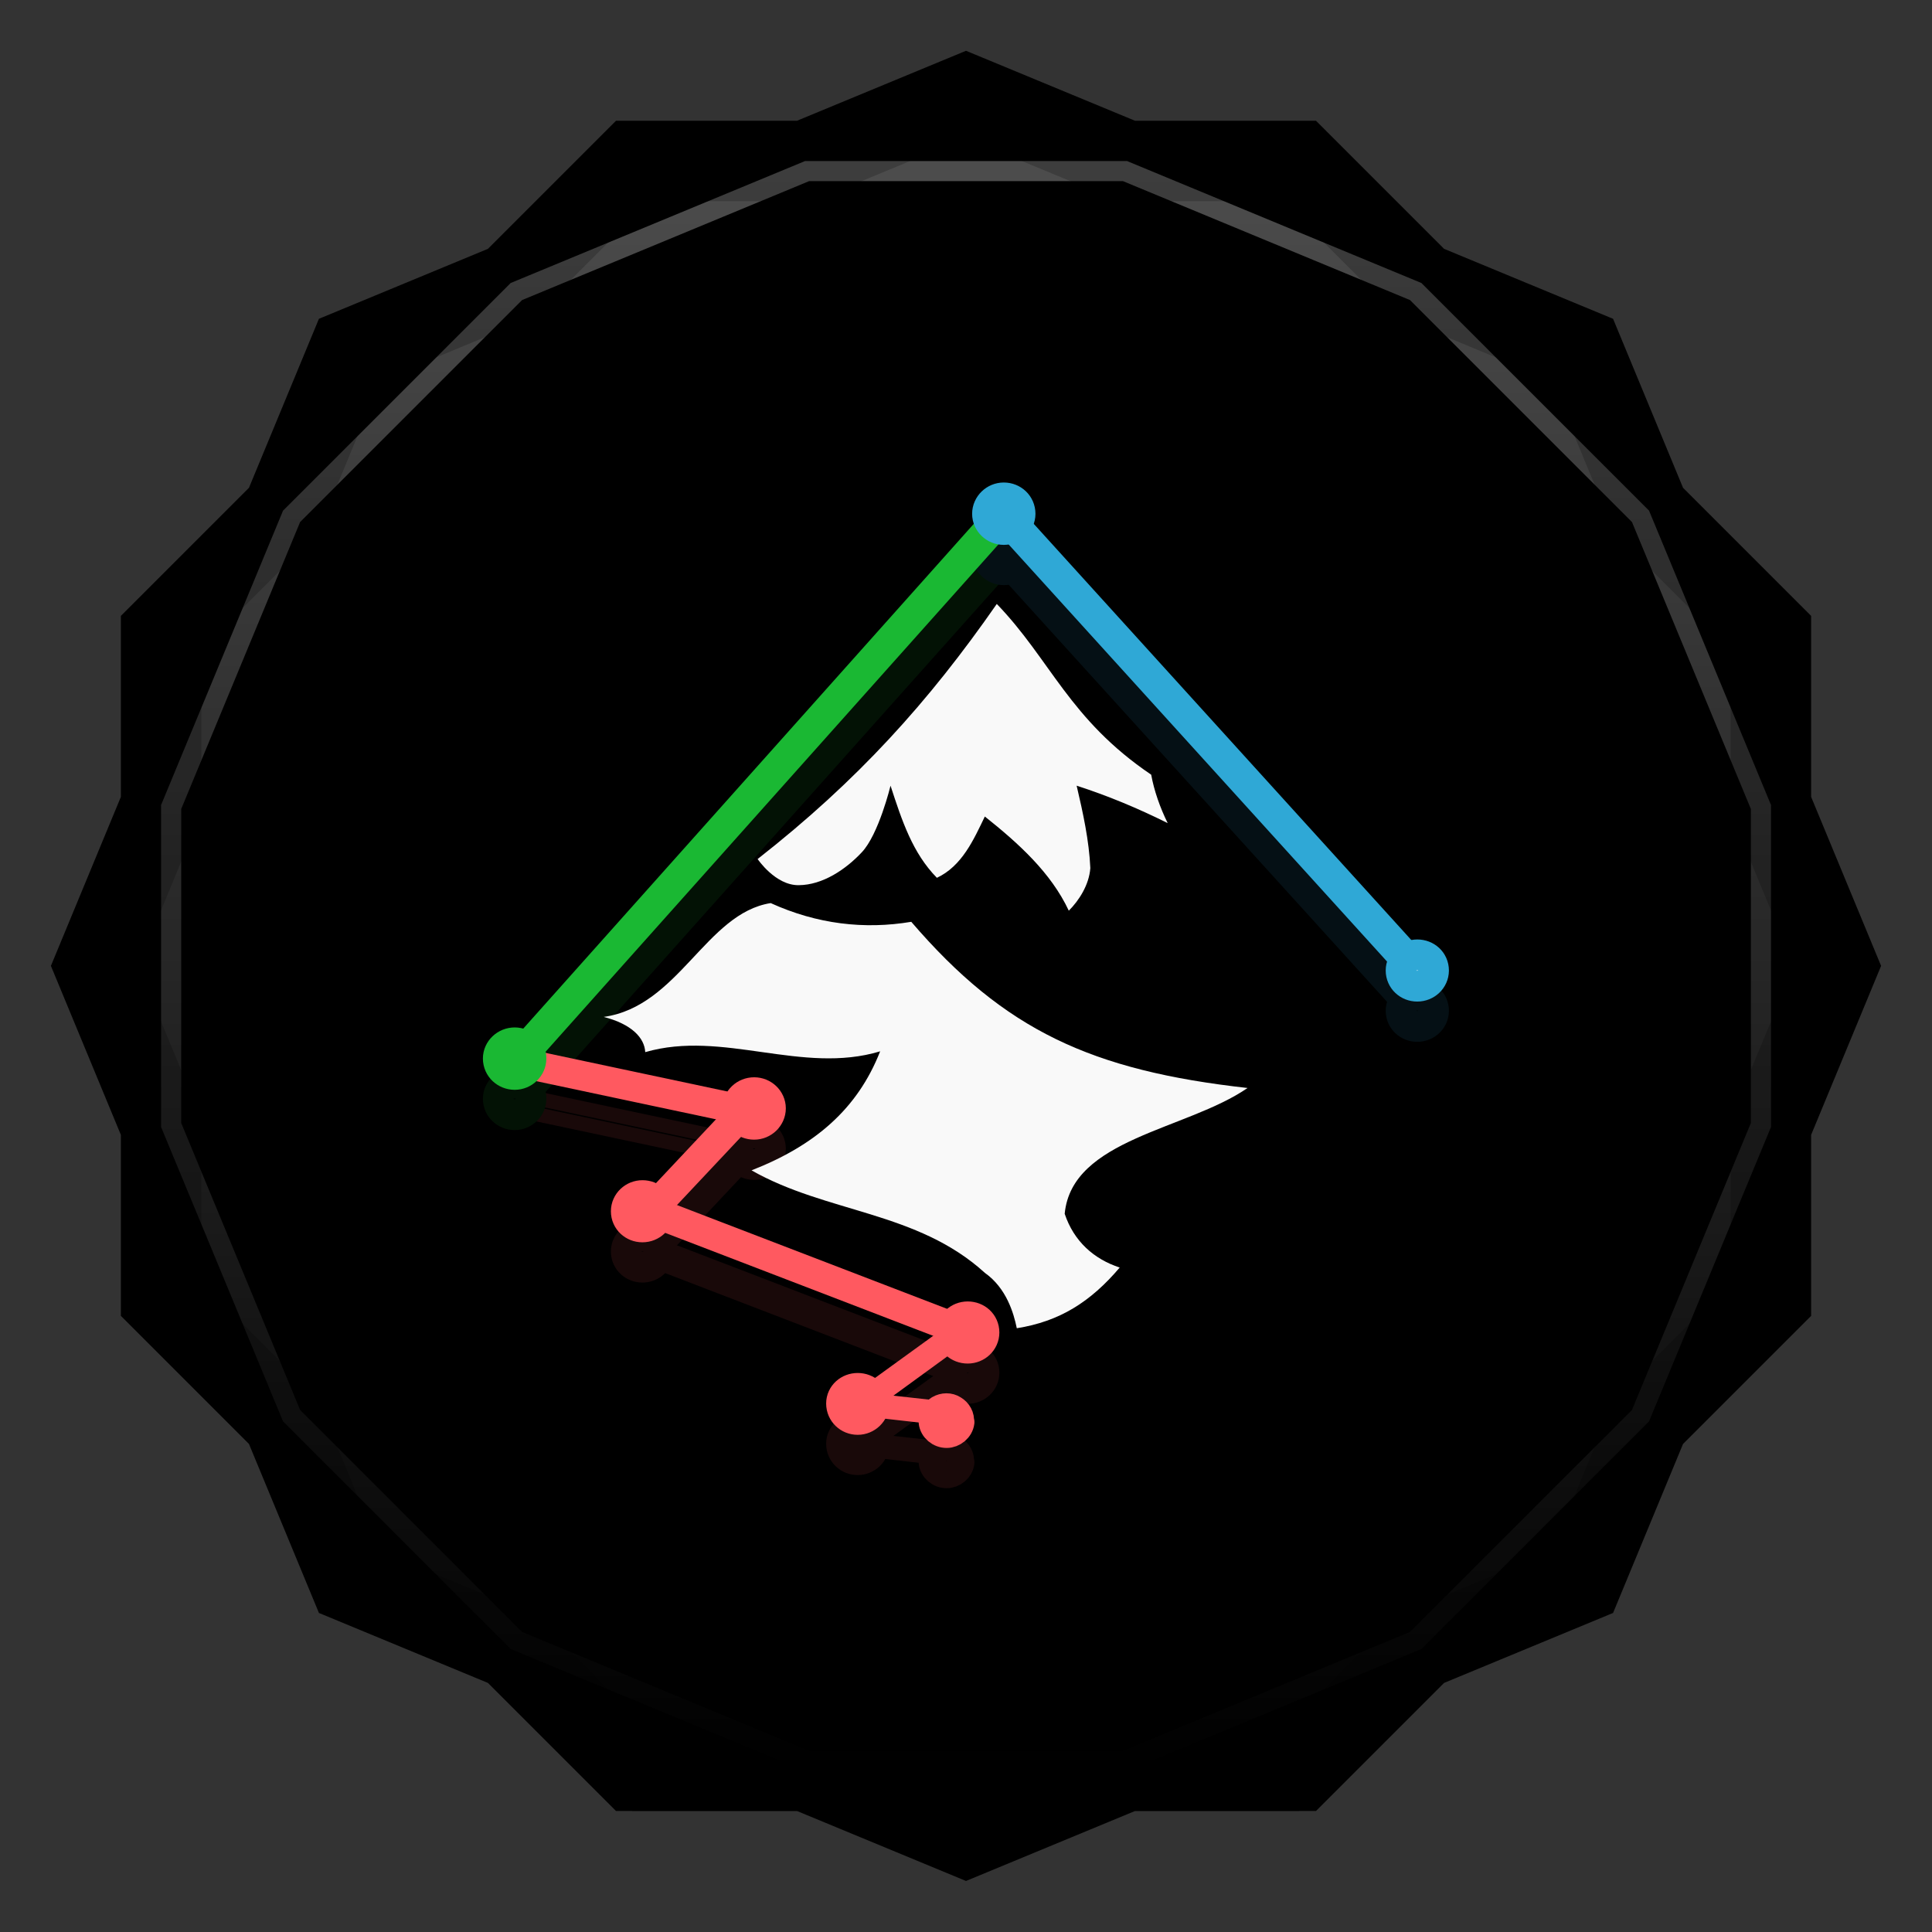<svg viewBox="0 0 48 48" xmlns:xlink="http://www.w3.org/1999/xlink"><rect x="0" y="0" width="48" height="48" fill="#333333" stroke="none"/><defs><clipPath clipPathUnits="userSpaceOnUse" id="clipPath4313"><path d="m 20 4 -7.313 3.03 -5.656 5.656 -3.03 7.313 0 8 3.03 7.313 5.656 5.656 7.313 3.03 8 0 7.313 -3.03 5.656 -5.656 3.03 -7.313 0 -8 -3.03 -7.313 -5.656 -5.656 -7.313 -3.03 -8 0 z"/></clipPath><clipPath clipPathUnits="userSpaceOnUse" id="clipPath4329"><path d="m 24 2.344 -4 1.656 -4.281 0 -3.03 3.03 l -4 1.656 -1.656 4 l -3.03 3.03 0 4.281 -1.656 4 1.656 4 l 0 4.281 3.03 3.03 1.656 4 4 1.656 l 3.03 3.03 4.281 0 4 1.656 4 -1.656 l 4.281 0 3.03 -3.03 4 -1.656 1.656 -4 l 3.03 -3.03 0 -4.281 1.656 -4 -1.656 -4 l 0 -4.281 -3.03 -3.03 -1.656 -4 -4 -1.656 l -3.03 -3.03 -4.281 0 -4 -1.656 z"/></clipPath><clipPath id="clipPath-231449679"><path d="m 24 2.344 l -4 1.656 l -4.281 0 l -3.03 3.03 l -4 1.656 l -1.656 4 l -3.03 3.03 l 0 4.281 l -1.656 4 l 1.656 4 l 0 4.281 l 3.03 3.03 l 1.656 4 l 4 1.656 l 3.03 3.03 l 4.281 0 l 4 1.656 l 4 -1.656 l 4.281 0 l 3.03 -3.03 l 4 -1.656 l 1.656 -4 l 3.03 -3.03 l 0 -4.281 l 1.656 -4 l -1.656 -4 l 0 -4.281 l -3.03 -3.03 l -1.656 -4 l -4 -1.656 l -3.03 -3.03 l -4.281 0 l -4 -1.656 z"/></clipPath><clipPath id="clipPath-242245765"><path d="m 24 2.344 l -4 1.656 l -4.281 0 l -3.03 3.03 l -4 1.656 l -1.656 4 l -3.03 3.03 l 0 4.281 l -1.656 4 l 1.656 4 l 0 4.281 l 3.03 3.03 l 1.656 4 l 4 1.656 l 3.03 3.03 l 4.281 0 l 4 1.656 l 4 -1.656 l 4.281 0 l 3.03 -3.03 l 4 -1.656 l 1.656 -4 l 3.03 -3.03 l 0 -4.281 l 1.656 -4 l -1.656 -4 l 0 -4.281 l -3.03 -3.03 l -1.656 -4 l -4 -1.656 l -3.03 -3.03 l -4.281 0 l -4 -1.656 z"/></clipPath><linearGradient id="linearGradient4317"><stop stop-color="#fff" stop-opacity="1"/><stop offset="1" stop-color="#fff" stop-opacity="0"/></linearGradient><clipPath clipPathUnits="userSpaceOnUse" id="clipPath4313"><path d="m 20 4 -7.313 3.03 -5.656 5.656 -3.03 7.313 0 8 3.03 7.313 5.656 5.656 7.313 3.03 8 0 7.313 -3.03 5.656 -5.656 3.03 -7.313 0 -8 -3.03 -7.313 -5.656 -5.656 -7.313 -3.03 -8 0 z"/></clipPath><linearGradient x2="44" x1="4" gradientUnits="userSpaceOnUse" id="linearGradient4375" xlink:href="#linearGradient4317"/><clipPath clipPathUnits="userSpaceOnUse" id="clipPath4329"><path d="m 24 2.344 -4 1.656 -4.281 0 -3.03 3.03 l -4 1.656 -1.656 4 l -3.03 3.03 0 4.281 -1.656 4 1.656 4 l 0 4.281 3.03 3.03 1.656 4 4 1.656 l 3.03 3.03 4.281 0 4 1.656 4 -1.656 l 4.281 0 3.03 -3.03 4 -1.656 1.656 -4 l 3.03 -3.03 0 -4.281 1.656 -4 -1.656 -4 l 0 -4.281 -3.03 -3.03 -1.656 -4 -4 -1.656 l -3.03 -3.03 -4.281 0 -4 -1.656 z"/></clipPath><path id="SVGCleanerId_0" d="m 24 2.344 l -4 1.656 l -4.281 0 l -3.03 3.03 l -4 1.656 l -1.656 4 l -3.03 3.03 l 0 4.281 l -1.656 4 l 1.656 4 l 0 4.281 l 3.03 3.03 l 1.656 4 l 4 1.656 l 3.03 3.03 l 4.281 0 l 4 1.656 l 4 -1.656 l 4.281 0 l 3.03 -3.03 l 4 -1.656 l 1.656 -4 l 3.03 -3.03 l 0 -4.281 l 1.656 -4 l -1.656 -4 l 0 -4.281 l -3.03 -3.03 l -1.656 -4 l -4 -1.656 l -3.03 -3.03 l -4.281 0 l -4 -1.656 z" visibility="visible" display="inline" fill-rule="nonzero" color="#000" fill-opacity="1"/></defs><g><path d="m 2.563 24.5 l -0.219 0.5 l 1.656 4 l 0 -1 l -1.438 -3.5 z m 42.875 0 l -1.438 3.5 l 0 1 l 1.656 -4 l -0.219 -0.5 z m -41.44 7.781 l 0 1 l 3.03 3.03 l 1.656 4 l 4 1.656 l 3.03 3.03 l 4.281 0 l 4 1.656 l 4 -1.656 l 4.281 0 l 3.03 -3.03 l 4 -1.656 l 1.656 -4 l 3.03 -3.03 l 0 -1 l -3.03 3.03 l -1.656 4 l -4 1.656 l -3.03 3.03 l -4.281 0 l -4 1.656 l -4 -1.656 l -4.281 0 l -3.03 -3.03 l -4 -1.656 l -1.656 -4 l -3.03 -3.03 z" opacity="0.3" visibility="visible" fill="#000" display="inline" fill-rule="nonzero" stroke="none" fill-opacity="1" color="#000"/></g><g><use fill="#5c5c5c" stroke="none" xlink:href="#SVGCleanerId_0"/><path d="m 24 2.344 l -4 1.656 l 8 0 l -4 -1.656 z m 4 1.656 l 7.313 3.03 l -3.03 -3.03 l -4.281 0 z m 7.313 3.03 l 5.656 5.656 l -1.656 -4 l -4 -1.656 z m 5.656 5.656 l 3.03 7.313 l 0 -4.281 l -3.03 -3.03 z m 3.03 7.313 l 0 8 l 1.656 -4 l -1.656 -4 z m 0 8 l -3.03 7.313 l 3.03 -3.03 l 0 -4.281 z m -3.03 7.313 l -5.656 5.656 l 4 -1.656 l 1.656 -4 z m -5.656 5.656 l -7.313 3.03 l 4.281 0 l 3.03 -3.03 z m -7.313 3.03 l -8 0 l 4 1.656 l 4 -1.656 z m -8 0 l -7.313 -3.03 l 3.03 3.03 l 4.281 0 z m -7.313 -3.03 l -5.656 -5.656 l 1.656 4 l 4 1.656 z m -5.656 -5.656 l -3.03 -7.313 l 0 4.281 l 3.03 3.03 z m -3.03 -7.313 l 0 -8 l -1.656 4 l 1.656 4 z m 0 -8 l 3.03 -7.313 l -3.03 3.03 l 0 4.281 z m 3.03 -7.313 l 5.656 -5.656 l -4 1.656 l -1.656 4 z m 5.656 -5.656 l 7.313 -3.03 l -4.281 0 l -3.03 3.03 z" opacity="0.05" visibility="visible" fill="#5c5c5c" display="inline" fill-rule="nonzero" stroke="none" fill-opacity="1" color="#000"/></g><g><use opacity="0.05" stroke-opacity="1" stroke-dasharray="none" fill="#000" stroke="#000" stroke-width="2" stroke-miterlimit="4" xlink:href="#SVGCleanerId_0"/><use opacity="0.1" stroke-opacity="1" stroke-dasharray="none" fill="#000" stroke="#000" stroke-width="1" stroke-miterlimit="4" xlink:href="#SVGCleanerId_0"/></g><g><g clip-path="url(#clipPath-231449679)"><g transform="translate(0,1)"><g opacity="0.1"><!-- color: #5c5c5c --><g><path d="m 18.824 21.344 c 0 0 0.441 0.656 1.02 0.648 c 0.598 -0.004 1.172 -0.395 1.566 -0.816 c 0.422 -0.445 0.715 -1.656 0.715 -1.656 c 0.285 0.875 0.547 1.672 1.152 2.289 c 0.625 -0.293 0.914 -0.949 1.191 -1.523 c 0.84 0.668 1.645 1.398 2.086 2.34 c 0.25 -0.25 0.504 -0.637 0.535 -1.059 c -0.031 -0.684 -0.18 -1.363 -0.34 -2.047 c 0.773 0.25 1.508 0.555 2.262 0.93 c -0.191 -0.387 -0.336 -0.801 -0.41 -1.203 c -2.043 -1.383 -2.492 -2.848 -3.836 -4.242 c -1.695 2.438 -3.465 4.398 -5.945 6.34 m 0.004 0" fill="#000" stroke="none" fill-rule="nonzero" fill-opacity="1"/><path d="m 25.26 33 c 1.063 -0.168 1.832 -0.652 2.559 -1.508 c -0.645 -0.211 -1.141 -0.656 -1.367 -1.336 c 0.176 -1.867 3.03 -2.082 4.543 -3.125 c -3.879 -0.434 -6.04 -1.434 -8.355 -4.129 c -1.164 0.195 -2.34 0.059 -3.492 -0.465 c -1.609 0.254 -2.285 2.566 -4.148 2.828 c 0.695 0.18 1.012 0.52 1.031 0.875 c 1.926 -0.559 3.891 0.566 5.836 -0.02 c -0.563 1.438 -1.629 2.344 -3.195 2.957 c 1.867 1.063 4.113 1.012 5.797 2.547 c 0.535 0.379 0.715 0.996 0.793 1.375 m 0 0" fill="#000" stroke="none" fill-rule="nonzero" fill-opacity="1"/><path d="m 5.285 6.519 l 1.877 0 c 0.001 0 0.005 0 0.003 0.002 l -0.001 0.111 c 0 0.001 -0.001 0.003 -0.002 0.002 l -1.877 0 c -0.001 0 -0.003 -0.001 -0.002 -0.002 l 0 -0.111 c 0 -0.001 0.001 -0.003 0.002 -0.002 m 0 0" transform="matrix(3.216,0.683,-0.785,3.25,0.85,1.366)" stroke-opacity="1" fill="#000" fill-rule="nonzero" stroke="#ff5960" stroke-linejoin="round" fill-opacity="1" stroke-linecap="round" stroke-width="0.105" stroke-miterlimit="4"/><path d="m 9.292 2.692 l 0.086 0 c 0.003 -0.001 0.002 0.001 0.003 0.002 l 0 1.096 c -0.003 0.002 -0.003 0.002 -0.003 0.002 l -0.087 0 c 0 0 -0.001 -0.001 -0.002 -0.003 l 0 -1.096 c -0.001 -0.001 0.002 -0.002 0.003 -0.002 m 0 0" transform="matrix(2.551,2.108,-2.272,2.417,0.85,1.366)" stroke-opacity="1" fill="#000" stroke="#ff5960" stroke-linejoin="round" stroke-linecap="round" stroke-width="0.136" stroke-miterlimit="4"/><path d="m 7.741 6.343 l 2.58 0 c 0 0 -0.001 0.003 -0.001 0.003 l 0 0.101 c 0 0.001 0 0.003 0 0.003 l -2.58 0 c -0.003 -0.001 -0.003 -0.001 -0.003 -0.003 l -0.001 -0.101 c 0.002 -0.002 0.002 -0.002 0.003 -0.002 m 0 0" transform="matrix(3.074,1.181,-1.337,3.057,0.85,1.366)" stroke-opacity="1" fill="#000" stroke="#ff5960" stroke-linejoin="round" stroke-linecap="round" stroke-width="0.118" stroke-miterlimit="4"/><path d="m 13.01 5.429 l 0.081 0.001 c 0.002 -0.001 0.002 -0.001 0.001 0.001 l 0.001 0.98 c 0 0.002 0 0.002 -0.002 0.002 l -0.079 0 c -0.002 0.001 -0.003 0 -0.003 -0.002 l 0.002 -0.978 c -0.001 -0.001 0 -0.002 0 -0.002 m 0 0" transform="matrix(2.873,1.623,-2.674,1.944,0.85,1.366)" stroke-opacity="1" fill="#000" fill-rule="nonzero" stroke="#ff5960" stroke-linejoin="round" fill-opacity="1" stroke-linecap="round" stroke-width="0.125" stroke-miterlimit="4"/><path d="m -9.949 3.804 l 0.083 -0.001 c 0 0 0.001 0 0 0.002 l 0.001 0.687 c 0 0 -0.001 0.001 -0.001 0.001 l -0.083 -0.002 c -0.001 0.001 -0.001 0.001 -0.001 0.001 l 0 -0.688 c 0 0 0 0 0.001 -0.001 m 0 0" transform="matrix(-0.819,-3.241,3.265,0.369,0.85,1.366)" stroke-opacity="1" fill="#000" fill-rule="nonzero" stroke="#ff5960" stroke-linejoin="round" fill-opacity="1" stroke-linecap="round" stroke-width="0.105" stroke-miterlimit="4"/><path d="m 6.353 10.01 c 0 0.064 -0.056 0.118 -0.125 0.118 c -0.068 0 -0.124 -0.051 -0.124 -0.118 c 0 -0.063 0.056 -0.112 0.124 -0.112 c 0.069 0 0.125 0.049 0.125 0.112 m 0 0" transform="matrix(3.285,0,0,3.347,0.85,1.366)" stroke-opacity="1" fill="#000" stroke="#ff5960" stroke-linejoin="round" stroke-linecap="round" stroke-width="0.229" stroke-miterlimit="4"/><path d="m 7.185 9.483 c 0 0.064 -0.056 0.116 -0.125 0.116 c -0.069 0 -0.125 -0.049 -0.125 -0.116 c 0 -0.064 0.056 -0.116 0.125 -0.116 c 0.069 0 0.125 0.049 0.125 0.116 m 0 0" transform="matrix(3.285,0,0,3.347,0.85,1.366)" stroke-opacity="1" fill="#000" stroke="#ff5960" stroke-linejoin="round" stroke-linecap="round" stroke-width="0.229" stroke-miterlimit="4"/><path d="m 4.725 8.583 c 0 0.064 -0.056 0.116 -0.125 0.116 c -0.068 0 -0.124 -0.05 -0.124 -0.116 c 0 -0.064 0.056 -0.116 0.124 -0.116 c 0.069 0 0.125 0.049 0.125 0.116 m 0 0" transform="matrix(3.285,0,0,3.347,0.85,1.366)" stroke-opacity="1" fill="#000" stroke="#ff5960" stroke-linejoin="round" stroke-linecap="round" stroke-width="0.229" stroke-miterlimit="4"/><path d="m 5.57 7.819 c 0 0.064 -0.056 0.118 -0.125 0.118 c -0.07 0 -0.126 -0.051 -0.126 -0.118 c 0 -0.063 0.056 -0.116 0.126 -0.116 c 0.069 0 0.125 0.053 0.125 0.116 m 0 0" transform="matrix(3.285,0,0,3.347,0.85,1.366)" stroke-opacity="1" fill="#000" stroke="#ff5960" stroke-linejoin="round" stroke-linecap="round" stroke-width="0.229" stroke-miterlimit="4"/><path d="m 7.01 10.148 c -0.006 0.05 -0.056 0.091 -0.109 0.091 c -0.057 0 -0.105 -0.041 -0.111 -0.091 c -0.006 -0.041 0.017 -0.076 0.051 -0.097 c 0.037 -0.021 0.081 -0.021 0.114 0 c 0.036 0.021 0.056 0.056 0.052 0.097 m 0 0" transform="matrix(3.285,0,0,3.347,0.85,1.366)" stroke-opacity="1" fill="#000" stroke="#ff5960" stroke-linejoin="round" stroke-linecap="round" stroke-width="0.202" stroke-miterlimit="4"/><path d="m -7.956 -4.346 c 0.007 0 0.01 0.005 0.01 0.013 l 0 5.484 c 0 0.007 -0.004 0.012 -0.01 0.012 l -0.001 0.001 c -0.006 0.001 -0.01 -0.004 -0.01 -0.013 l 0 -5.484 c 0 -0.007 0.005 -0.013 0.011 -0.013 m 0 0" transform="matrix(-1.822,-2.785,-2.21,2.476,0.85,1.366)" stroke-opacity="1" fill="#000" fill-rule="nonzero" stroke="#1ab833" stroke-linejoin="round" fill-opacity="1" stroke-linecap="round" stroke-width="0.227" stroke-miterlimit="4"/><path d="m 3.759 7.449 c 0 0.064 -0.056 0.118 -0.125 0.118 c -0.069 0 -0.126 -0.051 -0.126 -0.118 c 0 -0.063 0.057 -0.116 0.126 -0.116 c 0.069 0 0.125 0.053 0.125 0.116 m 0 0" transform="matrix(3.285,0,0,3.347,0.85,1.366)" stroke-opacity="1" fill="#000" stroke="#1ab833" stroke-linejoin="round" stroke-linecap="round" stroke-width="0.229" stroke-miterlimit="4"/><path d="m 7.458 3.406 c 0 0.063 -0.056 0.116 -0.125 0.116 c -0.069 0 -0.125 -0.053 -0.125 -0.116 c 0 -0.064 0.056 -0.118 0.125 -0.118 c 0.069 0 0.125 0.051 0.125 0.118 m 0 0" transform="matrix(3.285,0,0,3.347,0.85,1.366)" stroke-opacity="1" fill="#000" fill-rule="nonzero" stroke="#2fa8d6" stroke-linejoin="round" fill-opacity="1" stroke-linecap="round" stroke-width="0.229" stroke-miterlimit="4"/><path d="m 3.072 7.223 l 0.002 0 c 0.007 -0.001 0.01 0.004 0.011 0.01 l -0.001 4.599 c 0 0.007 -0.004 0.011 -0.008 0.011 l -0.002 0 c -0.005 0.001 -0.009 -0.006 -0.009 -0.011 l 0.001 -4.602 c 0.001 -0.006 0.005 -0.009 0.009 -0.01 m 0 0" transform="matrix(2.584,-2.067,2.23,2.457,0.85,1.366)" stroke-opacity="1" fill="#000" fill-rule="nonzero" stroke="#2fa8d6" stroke-linejoin="round" fill-opacity="1" stroke-linecap="round" stroke-width="0.225" stroke-miterlimit="4"/><path d="m 10.585 6.796 c 0 0.064 -0.056 0.116 -0.125 0.116 c -0.068 0 -0.124 -0.05 -0.124 -0.116 c 0 -0.064 0.056 -0.116 0.124 -0.116 c 0.069 0 0.125 0.049 0.125 0.116 m 0 0" transform="matrix(3.285,0,0,3.347,0.85,1.366)" stroke-opacity="1" fill="#000" fill-rule="nonzero" stroke="#2fa8d6" stroke-linejoin="round" fill-opacity="1" stroke-linecap="round" stroke-width="0.229" stroke-miterlimit="4"/></g></g></g></g></g><g><g clip-path="url(#clipPath-242245765)"><!-- color: #5c5c5c --><g><path d="m 18.824 21.344 c 0 0 0.441 0.656 1.02 0.648 c 0.598 -0.004 1.172 -0.395 1.566 -0.816 c 0.422 -0.445 0.715 -1.656 0.715 -1.656 c 0.285 0.875 0.547 1.672 1.152 2.289 c 0.625 -0.293 0.914 -0.949 1.191 -1.523 c 0.84 0.668 1.645 1.398 2.086 2.34 c 0.25 -0.25 0.504 -0.637 0.535 -1.059 c -0.031 -0.684 -0.18 -1.363 -0.34 -2.047 c 0.773 0.25 1.508 0.555 2.262 0.93 c -0.191 -0.387 -0.336 -0.801 -0.41 -1.203 c -2.043 -1.383 -2.492 -2.848 -3.836 -4.242 c -1.695 2.438 -3.465 4.398 -5.945 6.34 m 0.004 0" fill="#f9f9f9" stroke="none" fill-rule="nonzero" fill-opacity="1"/><path d="m 25.26 33 c 1.063 -0.168 1.832 -0.652 2.559 -1.508 c -0.645 -0.211 -1.141 -0.656 -1.367 -1.336 c 0.176 -1.867 3.03 -2.082 4.543 -3.125 c -3.879 -0.434 -6.04 -1.434 -8.355 -4.129 c -1.164 0.195 -2.34 0.059 -3.492 -0.465 c -1.609 0.254 -2.285 2.566 -4.148 2.828 c 0.695 0.18 1.012 0.52 1.031 0.875 c 1.926 -0.559 3.891 0.566 5.836 -0.02 c -0.563 1.438 -1.629 2.344 -3.195 2.957 c 1.867 1.063 4.113 1.012 5.797 2.547 c 0.535 0.379 0.715 0.996 0.793 1.375 m 0 0" fill="#f9f9f9" stroke="none" fill-rule="nonzero" fill-opacity="1"/><path d="m 5.285 6.519 l 1.877 0 c 0.001 0 0.005 0 0.003 0.002 l -0.001 0.111 c 0 0.001 -0.001 0.003 -0.002 0.002 l -1.877 0 c -0.001 0 -0.003 -0.001 -0.002 -0.002 l 0 -0.111 c 0 -0.001 0.001 -0.003 0.002 -0.002 m 0 0" transform="matrix(3.216,0.683,-0.785,3.25,0.85,1.366)" stroke-opacity="1" fill="#ff5960" fill-rule="nonzero" stroke="#ff5960" stroke-linejoin="round" fill-opacity="1" stroke-linecap="round" stroke-width="0.105" stroke-miterlimit="4"/><path d="m 9.292 2.692 l 0.086 0 c 0.003 -0.001 0.002 0.001 0.003 0.002 l 0 1.096 c -0.003 0.002 -0.003 0.002 -0.003 0.002 l -0.087 0 c 0 0 -0.001 -0.001 -0.002 -0.003 l 0 -1.096 c -0.001 -0.001 0.002 -0.002 0.003 -0.002 m 0 0" transform="matrix(2.551,2.108,-2.272,2.417,0.85,1.366)" stroke-opacity="1" fill="none" stroke="#ff5960" stroke-linejoin="round" stroke-linecap="round" stroke-width="0.136" stroke-miterlimit="4"/><path d="m 7.741 6.343 l 2.58 0 c 0 0 -0.001 0.003 -0.001 0.003 l 0 0.101 c 0 0.001 0 0.003 0 0.003 l -2.58 0 c -0.003 -0.001 -0.003 -0.001 -0.003 -0.003 l -0.001 -0.101 c 0.002 -0.002 0.002 -0.002 0.003 -0.002 m 0 0" transform="matrix(3.074,1.181,-1.337,3.057,0.85,1.366)" stroke-opacity="1" fill="none" stroke="#ff5960" stroke-linejoin="round" stroke-linecap="round" stroke-width="0.118" stroke-miterlimit="4"/><path d="m 13.01 5.429 l 0.081 0.001 c 0.002 -0.001 0.002 -0.001 0.001 0.001 l 0.001 0.98 c 0 0.002 0 0.002 -0.002 0.002 l -0.079 0 c -0.002 0.001 -0.003 0 -0.003 -0.002 l 0.002 -0.978 c -0.001 -0.001 0 -0.002 0 -0.002 m 0 0" transform="matrix(2.873,1.623,-2.674,1.944,0.85,1.366)" stroke-opacity="1" fill="#d02626" fill-rule="nonzero" stroke="#ff5960" stroke-linejoin="round" fill-opacity="1" stroke-linecap="round" stroke-width="0.125" stroke-miterlimit="4"/><path d="m -9.949 3.804 l 0.083 -0.001 c 0 0 0.001 0 0 0.002 l 0.001 0.687 c 0 0 -0.001 0.001 -0.001 0.001 l -0.083 -0.002 c -0.001 0.001 -0.001 0.001 -0.001 0.001 l 0 -0.688 c 0 0 0 0 0.001 -0.001 m 0 0" transform="matrix(-0.819,-3.241,3.265,0.369,0.85,1.366)" stroke-opacity="1" fill="#fff" fill-rule="nonzero" stroke="#ff5960" stroke-linejoin="round" fill-opacity="1" stroke-linecap="round" stroke-width="0.105" stroke-miterlimit="4"/><path d="m 6.353 10.01 c 0 0.064 -0.056 0.118 -0.125 0.118 c -0.068 0 -0.124 -0.051 -0.124 -0.118 c 0 -0.063 0.056 -0.112 0.124 -0.112 c 0.069 0 0.125 0.049 0.125 0.112 m 0 0" transform="matrix(3.285,0,0,3.347,0.85,1.366)" stroke-opacity="1" fill="none" stroke="#ff5960" stroke-linejoin="round" stroke-linecap="round" stroke-width="0.229" stroke-miterlimit="4"/><path d="m 7.185 9.483 c 0 0.064 -0.056 0.116 -0.125 0.116 c -0.069 0 -0.125 -0.049 -0.125 -0.116 c 0 -0.064 0.056 -0.116 0.125 -0.116 c 0.069 0 0.125 0.049 0.125 0.116 m 0 0" transform="matrix(3.285,0,0,3.347,0.85,1.366)" stroke-opacity="1" fill="none" stroke="#ff5960" stroke-linejoin="round" stroke-linecap="round" stroke-width="0.229" stroke-miterlimit="4"/><path d="m 4.725 8.583 c 0 0.064 -0.056 0.116 -0.125 0.116 c -0.068 0 -0.124 -0.05 -0.124 -0.116 c 0 -0.064 0.056 -0.116 0.124 -0.116 c 0.069 0 0.125 0.049 0.125 0.116 m 0 0" transform="matrix(3.285,0,0,3.347,0.85,1.366)" stroke-opacity="1" fill="none" stroke="#ff5960" stroke-linejoin="round" stroke-linecap="round" stroke-width="0.229" stroke-miterlimit="4"/><path d="m 5.57 7.819 c 0 0.064 -0.056 0.118 -0.125 0.118 c -0.07 0 -0.126 -0.051 -0.126 -0.118 c 0 -0.063 0.056 -0.116 0.126 -0.116 c 0.069 0 0.125 0.053 0.125 0.116 m 0 0" transform="matrix(3.285,0,0,3.347,0.85,1.366)" stroke-opacity="1" fill="none" stroke="#ff5960" stroke-linejoin="round" stroke-linecap="round" stroke-width="0.229" stroke-miterlimit="4"/><path d="m 7.01 10.148 c -0.006 0.05 -0.056 0.091 -0.109 0.091 c -0.057 0 -0.105 -0.041 -0.111 -0.091 c -0.006 -0.041 0.017 -0.076 0.051 -0.097 c 0.037 -0.021 0.081 -0.021 0.114 0 c 0.036 0.021 0.056 0.056 0.052 0.097 m 0 0" transform="matrix(3.285,0,0,3.347,0.85,1.366)" stroke-opacity="1" fill="none" stroke="#ff5960" stroke-linejoin="round" stroke-linecap="round" stroke-width="0.202" stroke-miterlimit="4"/><path d="m -7.956 -4.346 c 0.007 0 0.01 0.005 0.01 0.013 l 0 5.484 c 0 0.007 -0.004 0.012 -0.01 0.012 l -0.001 0.001 c -0.006 0.001 -0.01 -0.004 -0.01 -0.013 l 0 -5.484 c 0 -0.007 0.005 -0.013 0.011 -0.013 m 0 0" transform="matrix(-1.822,-2.785,-2.21,2.476,0.85,1.366)" stroke-opacity="1" fill="#45a844" fill-rule="nonzero" stroke="#1ab833" stroke-linejoin="round" fill-opacity="1" stroke-linecap="round" stroke-width="0.227" stroke-miterlimit="4"/><path d="m 3.759 7.449 c 0 0.064 -0.056 0.118 -0.125 0.118 c -0.069 0 -0.126 -0.051 -0.126 -0.118 c 0 -0.063 0.057 -0.116 0.126 -0.116 c 0.069 0 0.125 0.053 0.125 0.116 m 0 0" transform="matrix(3.285,0,0,3.347,0.85,1.366)" stroke-opacity="1" fill="none" stroke="#1ab833" stroke-linejoin="round" stroke-linecap="round" stroke-width="0.229" stroke-miterlimit="4"/><path d="m 7.458 3.406 c 0 0.063 -0.056 0.116 -0.125 0.116 c -0.069 0 -0.125 -0.053 -0.125 -0.116 c 0 -0.064 0.056 -0.118 0.125 -0.118 c 0.069 0 0.125 0.051 0.125 0.118 m 0 0" transform="matrix(3.285,0,0,3.347,0.85,1.366)" stroke-opacity="1" fill="#45a844" fill-rule="nonzero" stroke="#2fa8d6" stroke-linejoin="round" fill-opacity="1" stroke-linecap="round" stroke-width="0.229" stroke-miterlimit="4"/><path d="m 3.072 7.223 l 0.002 0 c 0.007 -0.001 0.01 0.004 0.011 0.01 l -0.001 4.599 c 0 0.007 -0.004 0.011 -0.008 0.011 l -0.002 0 c -0.005 0.001 -0.009 -0.006 -0.009 -0.011 l 0.001 -4.602 c 0.001 -0.006 0.005 -0.009 0.009 -0.01 m 0 0" transform="matrix(2.584,-2.067,2.23,2.457,0.85,1.366)" stroke-opacity="1" fill="#fff" fill-rule="nonzero" stroke="#2fa8d6" stroke-linejoin="round" fill-opacity="1" stroke-linecap="round" stroke-width="0.225" stroke-miterlimit="4"/><path d="m 10.585 6.796 c 0 0.064 -0.056 0.116 -0.125 0.116 c -0.068 0 -0.124 -0.05 -0.124 -0.116 c 0 -0.064 0.056 -0.116 0.124 -0.116 c 0.069 0 0.125 0.049 0.125 0.116 m 0 0" transform="matrix(3.285,0,0,3.347,0.85,1.366)" stroke-opacity="1" fill="#fff" fill-rule="nonzero" stroke="#2fa8d6" stroke-linejoin="round" fill-opacity="1" stroke-linecap="round" stroke-width="0.229" stroke-miterlimit="4"/></g></g></g><g><path d="m 20 4 -7.313 3.03 -5.656 5.656 -3.03 7.313 0 8 3.03 7.313 5.656 5.656 7.313 3.03 8 0 7.313 -3.03 5.656 -5.656 3.03 -7.313 0 -8 -3.03 -7.313 -5.656 -5.656 -7.313 -3.03 -8 0 z" clip-path="url(#clipPath4313)" transform="matrix(0,1,-1,0,48,0)" opacity="0.3" stroke-opacity="1" stroke-dasharray="none" visibility="visible" fill="none" display="inline" stroke="url(#linearGradient4375)" color="#000" stroke-width="1" stroke-miterlimit="4"/><path d="m 24 2.344 -4 1.656 -4.281 0 -3.03 3.03 l -4 1.656 -1.656 4 l -3.03 3.03 0 4.281 -1.656 4 1.656 4 l 0 4.281 3.03 3.03 1.656 4 4 1.656 l 3.03 3.03 4.281 0 4 1.656 4 -1.656 l 4.281 0 3.03 -3.03 4 -1.656 1.656 -4 l 3.03 -3.03 0 -4.281 1.656 -4 -1.656 -4 l 0 -4.281 -3.03 -3.03 -1.656 -4 -4 -1.656 l -3.03 -3.03 -4.281 0 -4 -1.656 z" clip-path="url(#clipPath4329)" opacity="0.2" stroke-opacity="1" visibility="visible" fill="none" display="inline" stroke="#000" color="#000" stroke-width="2"/></g></svg>